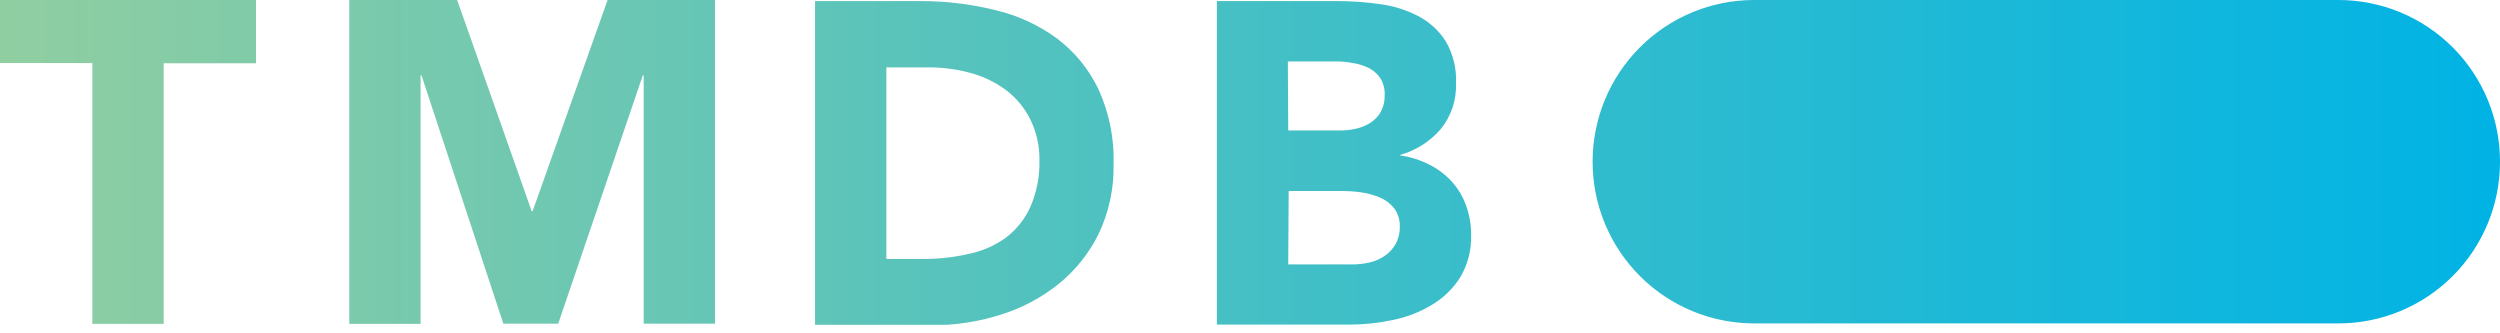 <svg width="180" height="24" viewBox="0 0 180 24" fill="none" xmlns="http://www.w3.org/2000/svg">
<g clip-path="url(#clip0_3_4)">
<path d="M126.3 23.285H168.367C169.895 23.285 171.408 22.984 172.819 22.4C174.23 21.815 175.513 20.958 176.593 19.878C177.673 18.798 178.53 17.515 179.115 16.104C179.699 14.693 180 13.18 180 11.652C180.003 10.123 179.704 8.608 179.12 7.195C178.537 5.781 177.68 4.496 176.6 3.414C175.519 2.332 174.236 1.473 172.824 0.887C171.411 0.302 169.897 -2.20407e-06 168.367 0L126.3 0C124.771 -2.20407e-06 123.257 0.302 121.844 0.887C120.431 1.473 119.148 2.332 118.068 3.414C116.987 4.496 116.131 5.781 115.547 7.195C114.964 8.608 114.665 10.123 114.668 11.652C114.668 14.738 115.893 17.696 118.075 19.878C120.256 22.059 123.215 23.285 126.3 23.285ZM6.649 23.318H11.784V4.556H18.433V0H0V4.542H6.649V23.318ZM25.148 23.318H30.283V5.431H30.349L36.241 23.305H40.191L46.28 5.431H46.346V23.305H51.481V0H43.746L38.348 15.207H38.282L32.916 0H25.148V23.318ZM58.683 0.079H66.386C68.179 0.082 69.965 0.303 71.705 0.737C73.29 1.113 74.782 1.803 76.096 2.765C77.367 3.72 78.389 4.966 79.078 6.399C79.857 8.101 80.234 9.959 80.178 11.83C80.213 13.554 79.848 15.262 79.111 16.82C78.425 18.223 77.441 19.458 76.228 20.441C74.986 21.437 73.568 22.189 72.047 22.66C70.44 23.17 68.763 23.425 67.077 23.417H58.683V0.079ZM63.818 18.644H66.452C67.559 18.651 68.664 18.53 69.743 18.282C70.706 18.086 71.617 17.689 72.416 17.116C73.178 16.54 73.785 15.782 74.18 14.911C74.643 13.858 74.867 12.716 74.839 11.567C74.858 10.537 74.633 9.517 74.18 8.591C73.77 7.771 73.178 7.055 72.449 6.498C71.692 5.935 70.837 5.518 69.928 5.267C68.925 4.986 67.888 4.847 66.847 4.852H63.818V18.644ZM87.617 0.079H96.307C97.327 0.079 98.345 0.152 99.355 0.296C100.313 0.42 101.241 0.71 102.1 1.152C102.902 1.568 103.583 2.185 104.075 2.943C104.621 3.867 104.885 4.931 104.832 6.004C104.877 7.198 104.486 8.368 103.733 9.296C102.963 10.187 101.949 10.832 100.816 11.152V11.192C101.545 11.296 102.252 11.518 102.91 11.85C103.517 12.155 104.063 12.567 104.523 13.068C104.978 13.569 105.329 14.155 105.556 14.793C105.801 15.468 105.924 16.181 105.918 16.899C105.958 17.981 105.683 19.051 105.128 19.98C104.612 20.789 103.913 21.466 103.088 21.955C102.22 22.476 101.269 22.844 100.276 23.041C99.253 23.261 98.209 23.371 97.163 23.371H87.617V0.079ZM92.752 9.394H96.471C96.866 9.396 97.259 9.352 97.643 9.263C98.01 9.183 98.361 9.038 98.677 8.835C98.985 8.636 99.241 8.365 99.421 8.045C99.614 7.68 99.709 7.272 99.697 6.86C99.718 6.441 99.618 6.025 99.407 5.662C99.203 5.351 98.925 5.095 98.598 4.918C98.231 4.734 97.838 4.607 97.433 4.542C97.031 4.465 96.623 4.425 96.215 4.424H92.725L92.752 9.394ZM92.752 19.039H97.36C97.765 19.04 98.169 18.996 98.565 18.907C98.958 18.827 99.331 18.67 99.664 18.446C99.996 18.227 100.273 17.934 100.474 17.59C100.69 17.198 100.797 16.755 100.783 16.307C100.801 15.834 100.657 15.37 100.375 14.99C100.099 14.648 99.741 14.381 99.335 14.213C98.913 14.038 98.471 13.916 98.018 13.851C97.571 13.788 97.12 13.755 96.669 13.752H92.785L92.752 19.039Z" fill="url(#paint0_linear_3_4)"/>
</g>
<defs>
<linearGradient id="paint0_linear_3_4" x1="0" y1="11.692" x2="180" y2="11.692" gradientUnits="userSpaceOnUse">
<stop stop-color="#90CEA1"/>
<stop offset="0.56" stop-color="#3CBEC9"/>
<stop offset="1" stop-color="#00B3E5"/>
</linearGradient>
<clipPath id="clip0_3_4">
<rect width="180" height="23.384" fill="white"/>
</clipPath>
</defs>
</svg>
